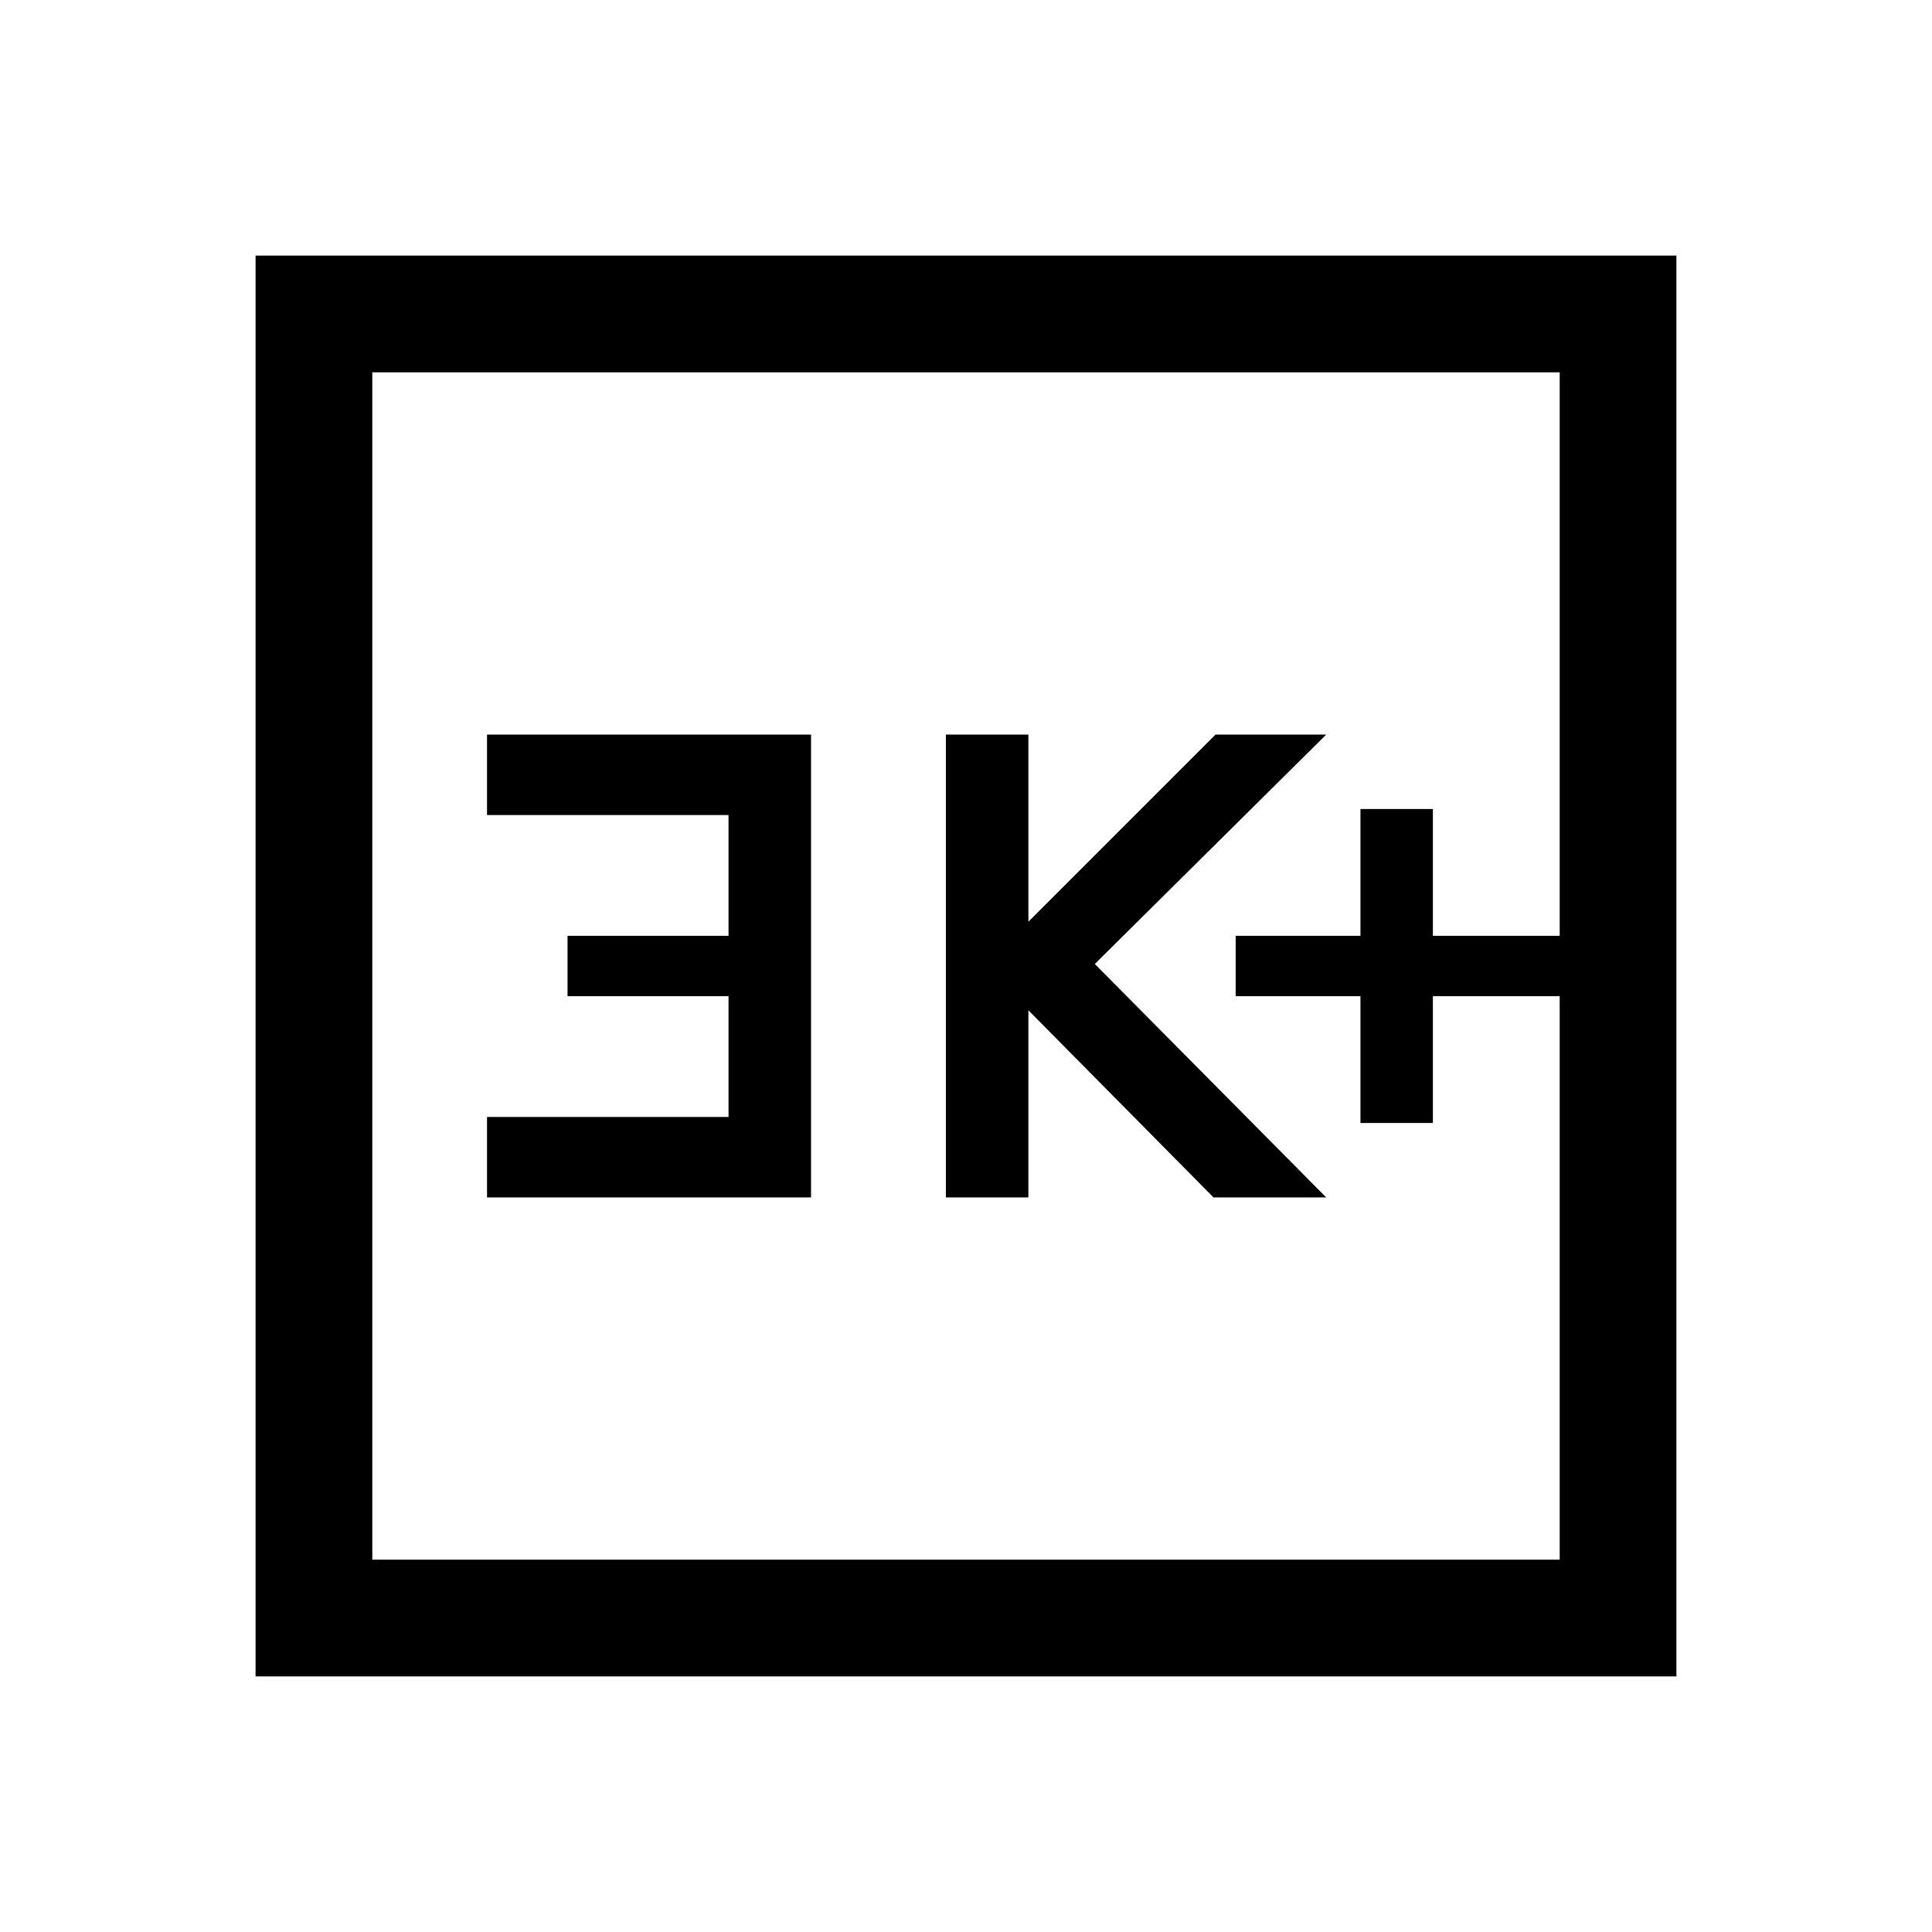 <svg xmlns="http://www.w3.org/2000/svg" height="48" width="48"><path d="M33.8 27.9H35.6V24.75H38.75V23.25H35.6V20.1H33.8V23.25H30.7V24.75H33.8ZM23.5 29.75H25.55V25.1L30.15 29.75H32.95L27.2 23.95L32.95 18.25H30.2L25.55 22.9V18.25H23.5ZM12.1 29.75H20.15V18.25H12.1V20.25H18.1V23.25H14.1V24.75H18.1V27.75H12.1ZM6.35 41.65V6.35H41.65V41.65ZM9.25 38.75H38.75V9.25H9.25ZM9.25 38.75V9.25V38.75Z"/></svg>